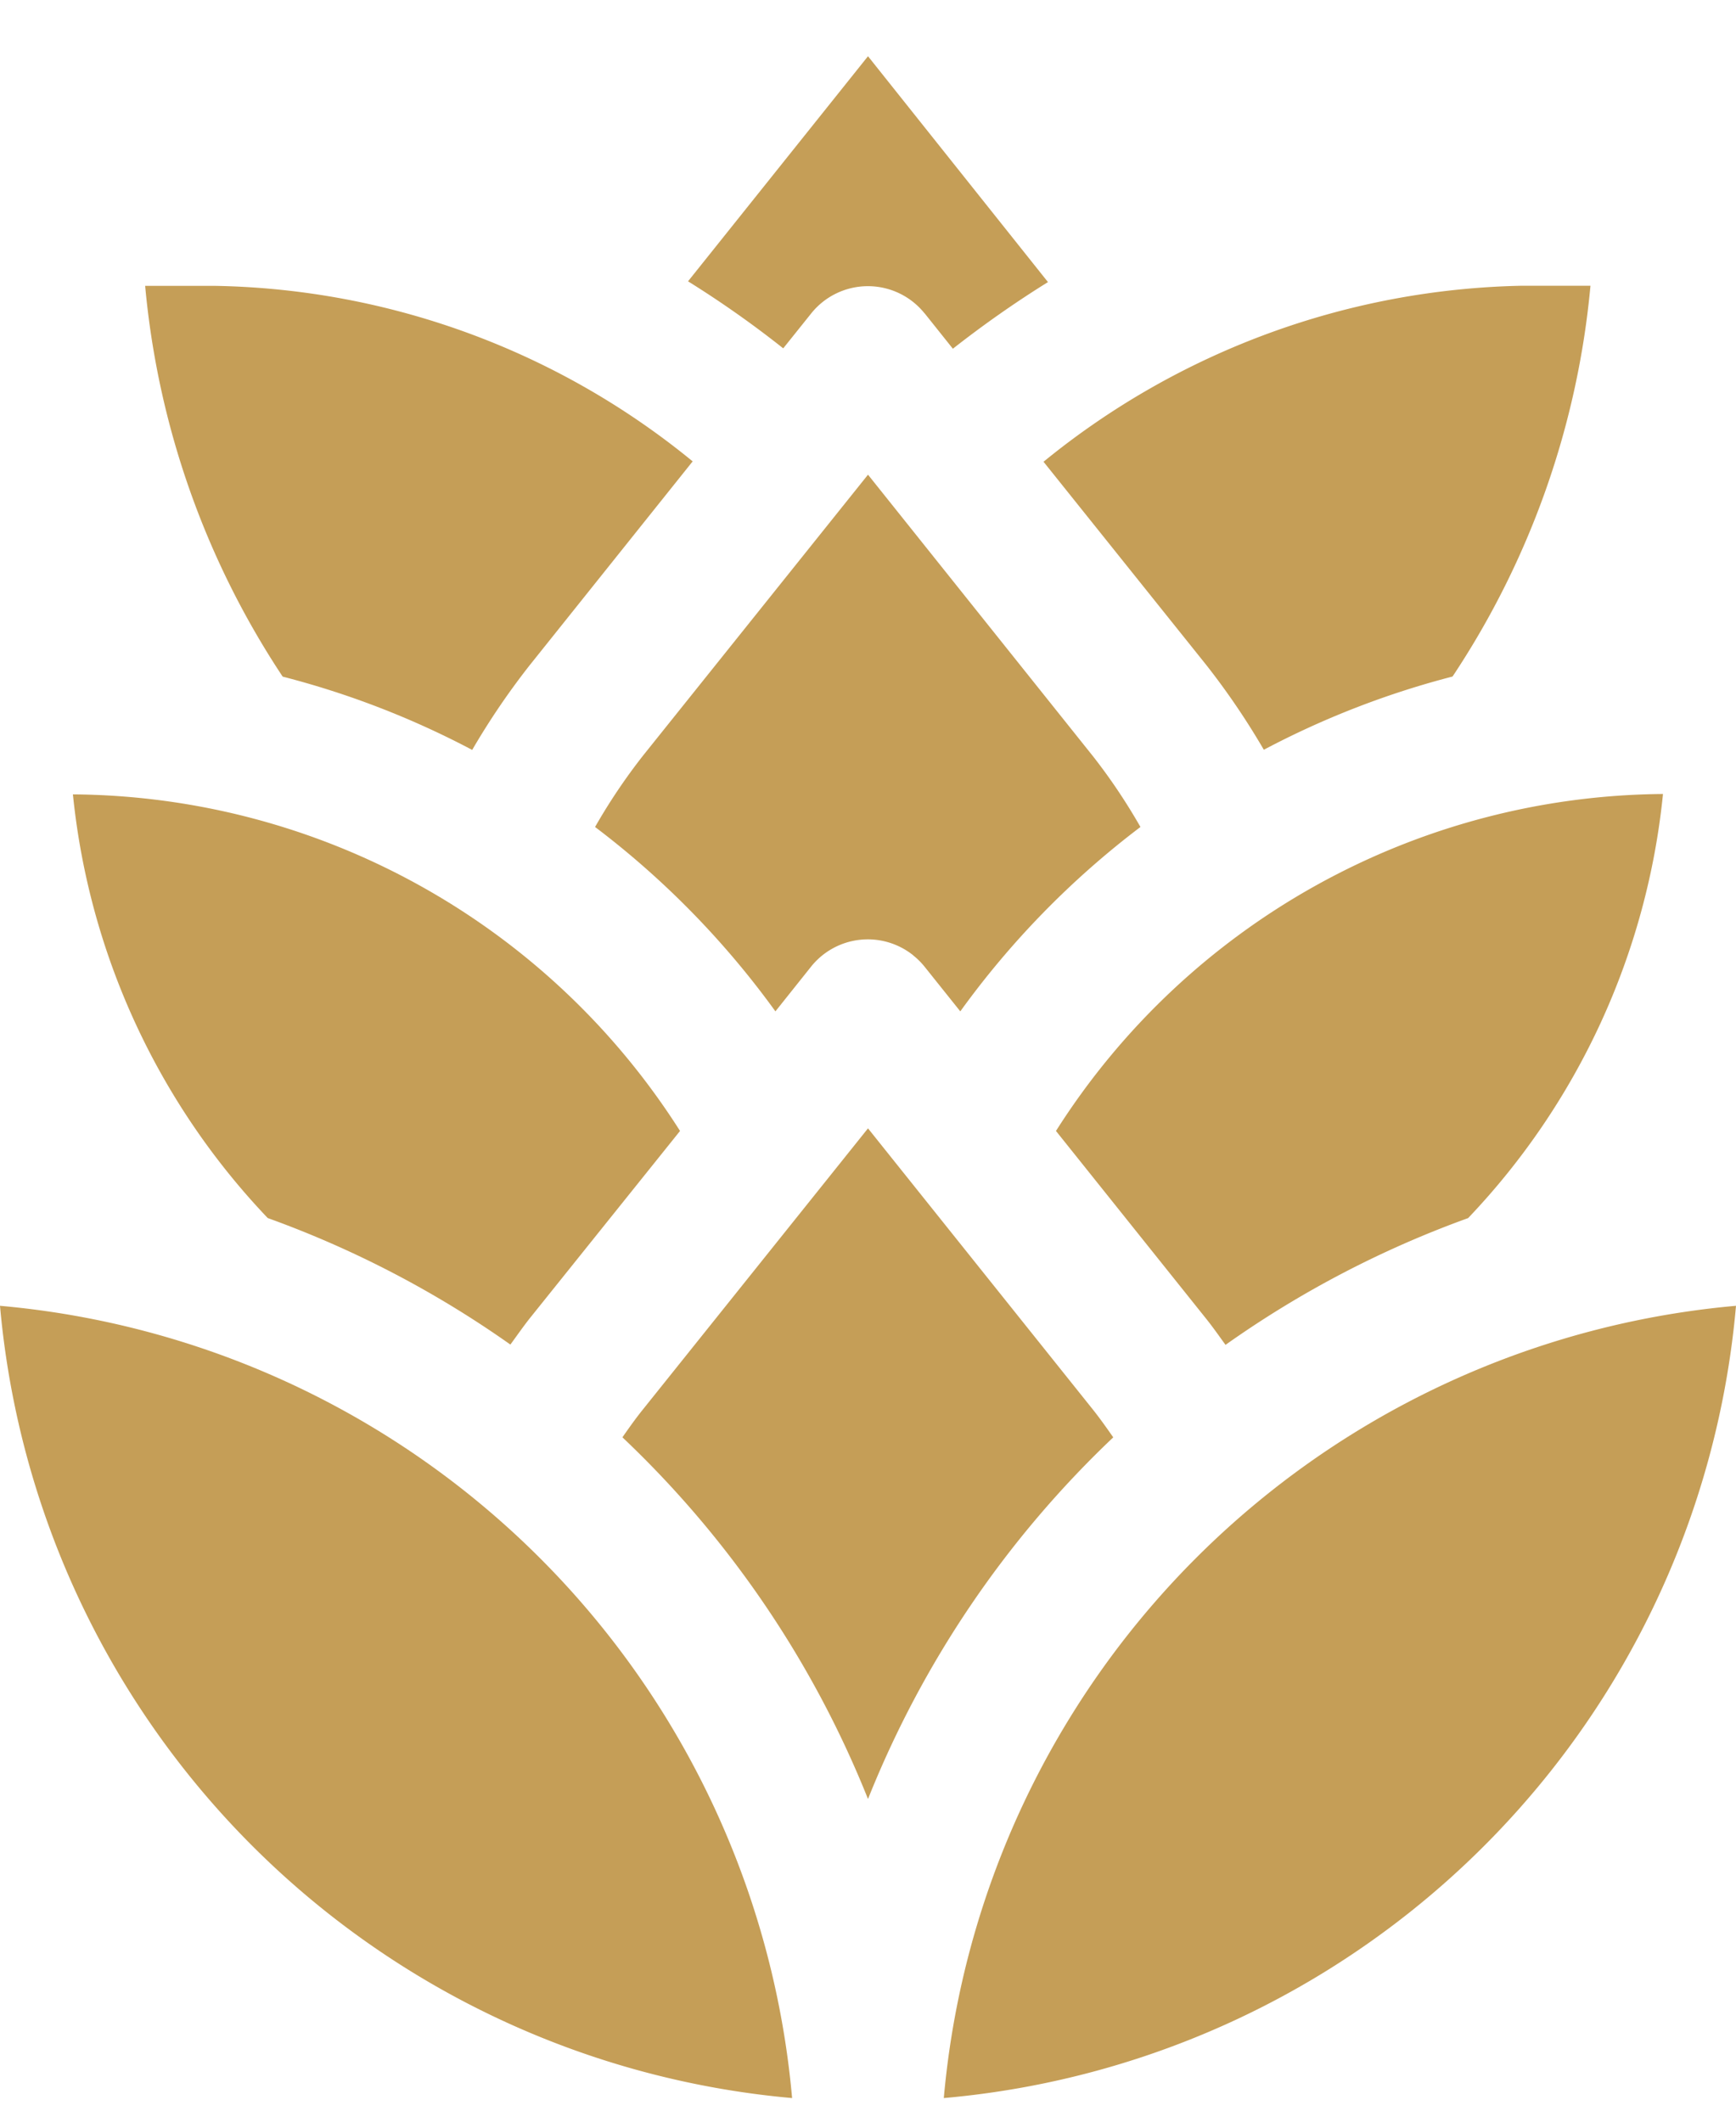 <svg width="18" height="22" viewBox="0 0 18 22" fill="none" xmlns="http://www.w3.org/2000/svg"><path fill-rule="evenodd" clip-rule="evenodd" d="M15.224 12.63c-.895.323-1.741.765-2.517 1.315-.066-.091-.132-.185-.2-.27l-1.558-1.948a7.52 7.52 0 0 1 6.294-3.494 7.455 7.455 0 0 1-2.02 4.397zm-2.12-4.856a7.656 7.656 0 0 0-.596-.878L10.82 4.788a8.09 8.09 0 0 1 4.955-1.825h.716a8.77 8.77 0 0 1-1.43 4.052 8.992 8.992 0 0 0-1.958.76zM9.587 3.25a.753.753 0 0 0-1.176 0l-.29.362a10.63 10.63 0 0 0-.987-.695L9 .583l1.866 2.342c-.341.212-.67.443-.986.691l-.292-.366zM5.492 6.898a7.655 7.655 0 0 0-.596.878 8.989 8.989 0 0 0-1.965-.76 8.773 8.773 0 0 1-1.426-4.052h.72a8.03 8.03 0 0 1 4.957 1.82l-1.69 2.114zm1.559 4.829l-1.56 1.945c-.067.085-.133.18-.199.27a10.575 10.575 0 0 0-2.516-1.312 7.455 7.455 0 0 1-2.02-4.393 7.52 7.52 0 0 1 6.295 3.49zm1.162 10.028A9.051 9.051 0 0 1 0 13.54a9.05 9.05 0 0 1 8.213 8.215zm1.255-11.85a.753.753 0 0 0-1.058.118l-.37.464a9.022 9.022 0 0 0-1.87-1.912 6.1 6.1 0 0 1 .495-.737L9 4.922l2.33 2.916c.183.233.348.48.495.737a9.02 9.02 0 0 0-1.868 1.912l-.371-.464a.754.754 0 0 0-.118-.117zm-3.014 4.998c.07-.1.14-.199.212-.288L9 11.7l2.332 2.916c.071.089.141.188.211.288A10.562 10.562 0 0 0 9 18.654a10.563 10.563 0 0 0-2.546-3.75zM18 13.54a9.04 9.04 0 0 1-8.214 8.215A9.05 9.05 0 0 1 18 13.54z" fill="#C59E57"/></svg>